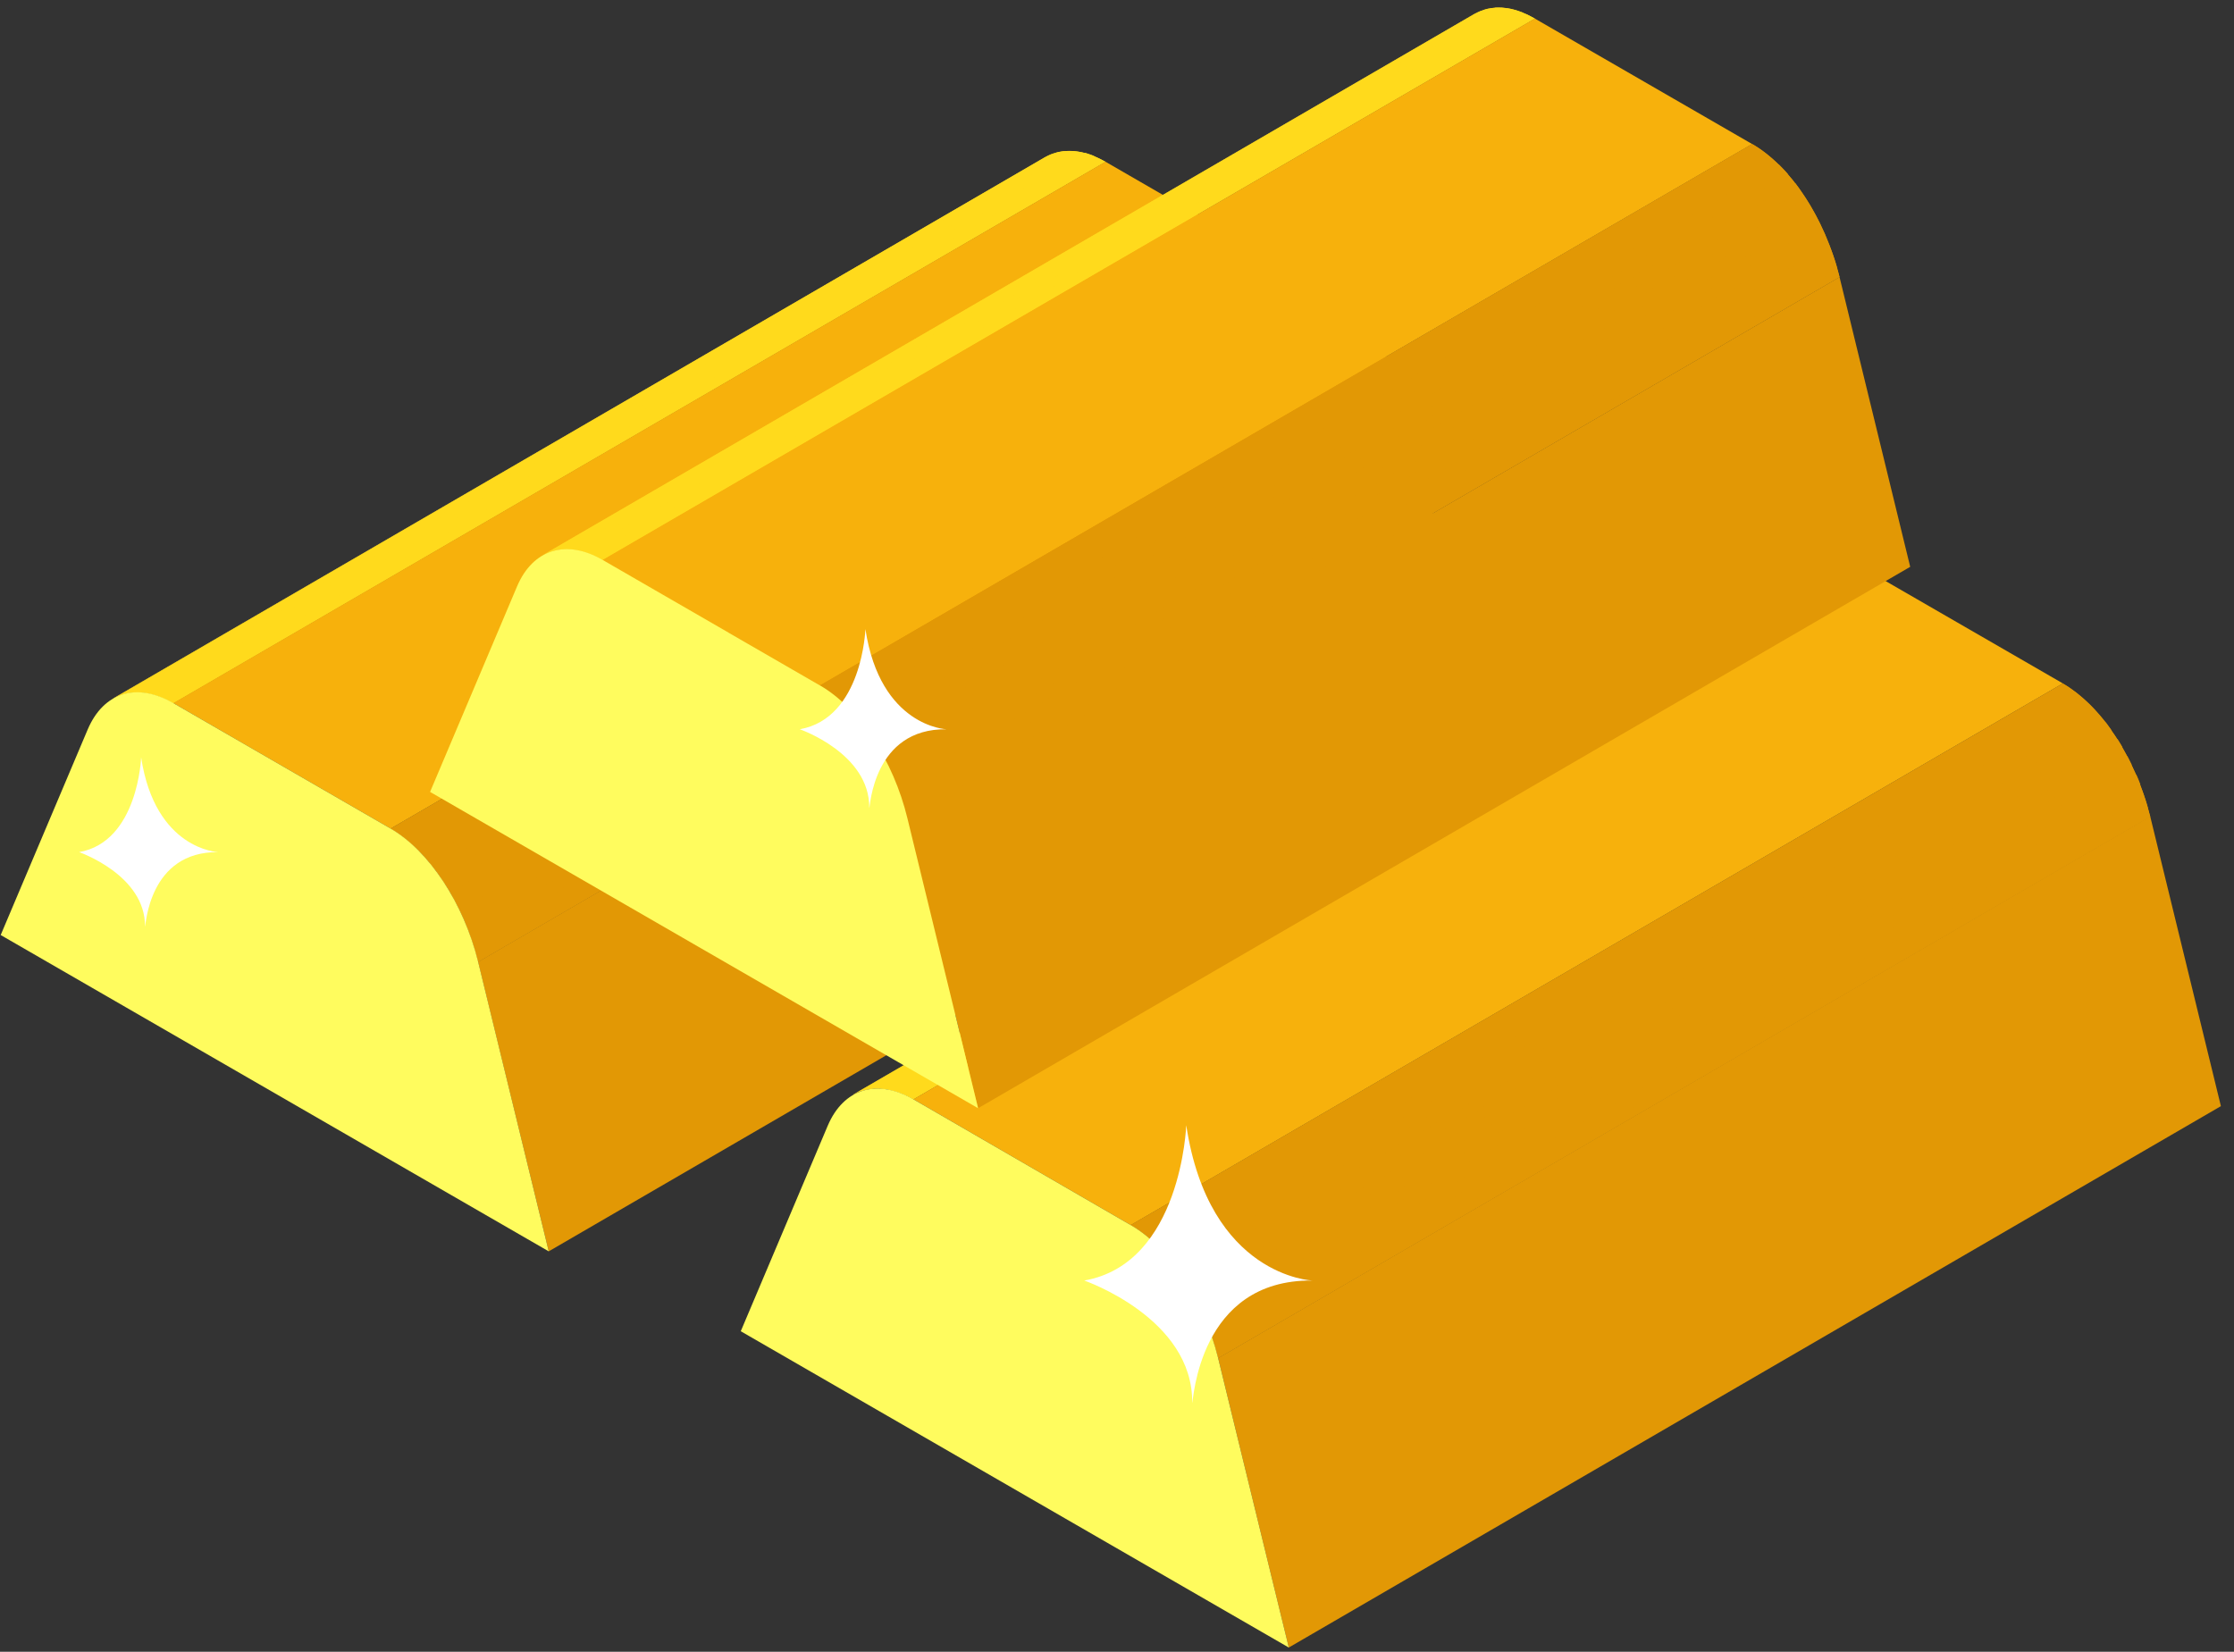 <svg width="119" height="88" viewBox="0 0 119 88" fill="none" xmlns="http://www.w3.org/2000/svg">
<rect x="0" y="0" width="119" height="88" fill="#333333" stroke="none"/>
<g clip-path="url(#clip0_2328_8334)">
<path d="M55.66 8.379L6.009 37.239C6.898 36.73 8.026 36.778 9.233 37.477L58.884 8.617C57.677 7.918 56.549 7.871 55.66 8.379Z" fill="#FFDA1C"/>
<path d="M9.233 37.462L58.884 8.618C58.677 8.507 58.487 8.411 58.296 8.332L8.646 37.176C8.836 37.255 9.043 37.35 9.233 37.462Z" fill="#FFDA1C"/>
<path d="M8.646 37.175L58.296 8.315C58.138 8.252 57.963 8.188 57.804 8.141L8.153 37C8.312 37.048 8.487 37.096 8.646 37.175Z" fill="#FFDA1C"/>
<path d="M8.153 36.999L57.803 8.156C57.676 8.124 57.549 8.092 57.422 8.076L7.771 36.92C7.899 36.936 8.026 36.968 8.153 36.999Z" fill="#FFDA1C"/>
<path d="M7.772 36.92L57.422 8.077C57.311 8.061 57.2 8.045 57.089 8.045L7.438 36.889C7.549 36.889 7.66 36.905 7.772 36.92Z" fill="#FFDA1C"/>
<path d="M7.439 36.889L57.089 8.045C56.978 8.045 56.883 8.045 56.787 8.045L7.137 36.889C7.232 36.889 7.327 36.889 7.439 36.889Z" fill="#FFDA1C"/>
<path d="M7.136 36.889L56.787 8.045C56.691 8.045 56.596 8.061 56.501 8.077L6.85 36.92C6.945 36.905 7.041 36.905 7.136 36.889Z" fill="#FFDA1C"/>
<path d="M6.851 36.92L56.502 8.076C56.406 8.092 56.311 8.108 56.231 8.14L6.565 36.983C6.66 36.968 6.756 36.936 6.851 36.92Z" fill="#FFDA1C"/>
<path d="M6.565 36.984L56.215 8.141C56.12 8.172 56.041 8.204 55.945 8.236L6.311 37.08C6.39 37.048 6.485 37.016 6.565 36.984Z" fill="#FFDA1C"/>
<path d="M6.311 37.078L55.961 8.234C55.866 8.266 55.786 8.314 55.691 8.361L6.041 37.205C6.12 37.173 6.215 37.126 6.311 37.078Z" fill="#FFDA1C"/>
<path d="M6.041 37.205L55.691 8.361C55.675 8.361 55.675 8.377 55.66 8.377L6.009 37.237C6.025 37.221 6.041 37.221 6.041 37.205Z" fill="#FFDA1C"/>
<path d="M20.812 44.146L70.462 15.302L58.884 8.615L9.233 37.459L20.812 44.146Z" fill="#F7B10C"/>
<path d="M29.23 66.667L78.88 37.823L75.116 22.385L25.465 51.244L29.23 66.667Z" fill="#E29805"/>
<path d="M25.466 51.248L75.116 22.389C74.354 19.291 72.512 16.496 70.463 15.305L20.812 44.148C22.877 45.34 24.719 48.151 25.466 51.248Z" fill="#E29805"/>
<path d="M25.466 51.247L75.116 22.388C75.085 22.245 75.037 22.102 75.005 21.975L25.355 50.818C25.402 50.961 25.434 51.104 25.466 51.247Z" fill="#E29805"/>
<path d="M25.354 50.819L75.005 21.976C74.942 21.753 74.878 21.531 74.799 21.309L25.148 50.136C25.227 50.359 25.291 50.597 25.354 50.819Z" fill="#E29805"/>
<path d="M25.148 50.137L74.799 21.293C74.736 21.087 74.656 20.896 74.593 20.689L24.942 49.549C25.005 49.74 25.085 49.946 25.148 50.137Z" fill="#E29805"/>
<path d="M24.942 49.546L74.592 20.687C74.529 20.496 74.449 20.322 74.37 20.131L24.719 48.99C24.783 49.181 24.862 49.356 24.942 49.546Z" fill="#E29805"/>
<path d="M24.719 48.995L74.37 20.135C74.29 19.96 74.211 19.802 74.132 19.627L24.481 48.487C24.56 48.661 24.64 48.82 24.719 48.995Z" fill="#E29805"/>
<path d="M24.481 48.484L74.131 19.641C74.052 19.482 73.972 19.323 73.893 19.164L24.227 48.008C24.322 48.167 24.401 48.325 24.481 48.484Z" fill="#E29805"/>
<path d="M24.227 48.006L73.894 19.146C73.814 18.987 73.719 18.828 73.639 18.686L23.989 47.545C24.068 47.688 24.148 47.847 24.227 48.006Z" fill="#E29805"/>
<path d="M23.988 47.547L73.639 18.687C73.544 18.528 73.465 18.385 73.369 18.242L23.703 47.102C23.798 47.245 23.893 47.388 23.988 47.547Z" fill="#E29805"/>
<path d="M23.703 47.103L73.354 18.259C73.258 18.116 73.163 17.973 73.068 17.83L23.417 46.674C23.512 46.801 23.608 46.96 23.703 47.103Z" fill="#E29805"/>
<path d="M23.417 46.672L73.068 17.812C72.957 17.653 72.861 17.51 72.75 17.367L23.084 46.227C23.211 46.37 23.322 46.513 23.417 46.672Z" fill="#E29805"/>
<path d="M23.084 46.228L72.734 17.369C72.607 17.21 72.48 17.051 72.353 16.908L22.718 45.768C22.845 45.927 22.972 46.07 23.084 46.228Z" fill="#E29805"/>
<path d="M22.718 45.768L72.369 16.909C72.21 16.734 72.036 16.559 71.877 16.4L22.226 45.26C22.401 45.419 22.56 45.594 22.718 45.768Z" fill="#E29805"/>
<path d="M22.226 45.26L71.876 16.416C71.432 15.972 70.955 15.59 70.463 15.32L20.812 44.148C21.304 44.434 21.781 44.815 22.226 45.26Z" fill="#E29805"/>
<path d="M9.233 37.458C7.28 36.33 5.517 36.886 4.675 38.856L0.037 49.815L29.23 66.667L25.466 51.229C24.704 48.131 22.861 45.336 20.812 44.145L9.233 37.458Z" fill="#FFFC5E"/>
<path d="M95.08 29.483L45.43 58.327C46.319 57.819 47.447 57.882 48.654 58.565L98.305 29.721C97.097 29.038 95.97 28.975 95.08 29.483Z" fill="#FFDA1C"/>
<path d="M48.654 58.565L98.305 29.721C98.098 29.61 97.908 29.515 97.717 29.436L48.066 58.279C48.257 58.359 48.448 58.454 48.654 58.565Z" fill="#FFDA1C"/>
<path d="M48.067 58.28L97.717 29.436C97.543 29.373 97.384 29.309 97.225 29.262L47.574 58.121C47.733 58.153 47.908 58.217 48.067 58.28Z" fill="#FFDA1C"/>
<path d="M47.574 58.119L97.224 29.259C97.097 29.227 96.97 29.196 96.843 29.18L47.192 58.023C47.319 58.055 47.447 58.087 47.574 58.119Z" fill="#FFDA1C"/>
<path d="M47.192 58.024L96.843 29.18C96.732 29.164 96.621 29.148 96.51 29.148L46.859 57.992C46.97 58.008 47.081 58.024 47.192 58.024Z" fill="#FFDA1C"/>
<path d="M46.859 57.992L96.51 29.148C96.399 29.148 96.304 29.148 96.208 29.148L46.558 57.992C46.653 57.992 46.748 57.992 46.859 57.992Z" fill="#FFDA1C"/>
<path d="M46.557 57.992L96.192 29.148C96.096 29.164 96.001 29.164 95.906 29.196L46.271 58.04C46.35 58.024 46.462 58.008 46.557 57.992Z" fill="#FFDA1C"/>
<path d="M46.272 58.039L95.922 29.195C95.827 29.211 95.732 29.227 95.652 29.259L45.986 58.103C46.081 58.071 46.176 58.055 46.272 58.039Z" fill="#FFDA1C"/>
<path d="M45.986 58.105L95.636 29.262C95.541 29.294 95.462 29.325 95.366 29.357L45.731 58.185C45.811 58.153 45.906 58.121 45.986 58.105Z" fill="#FFDA1C"/>
<path d="M45.731 58.182L95.382 29.338C95.287 29.37 95.207 29.417 95.112 29.465L45.461 58.325C45.541 58.277 45.636 58.229 45.731 58.182Z" fill="#FFDA1C"/>
<path d="M45.462 58.325L95.112 29.465C95.096 29.465 95.096 29.465 95.08 29.481L45.43 58.325C45.446 58.325 45.446 58.325 45.462 58.325Z" fill="#FFDA1C"/>
<path d="M60.234 65.269L109.885 36.41L98.306 29.723L48.655 58.566L60.234 65.269Z" fill="#F7B10C"/>
<path d="M68.651 87.774L118.302 58.931L114.537 43.492L64.887 72.352L68.651 87.774Z" fill="#E29805"/>
<path d="M64.888 72.353L114.538 43.51C113.776 40.412 111.933 37.601 109.885 36.426L60.234 65.269C62.299 66.445 64.125 69.256 64.888 72.353Z" fill="#E29805"/>
<path d="M64.888 72.354L114.538 43.511C114.506 43.368 114.459 43.225 114.427 43.098L64.776 71.925C64.824 72.069 64.856 72.211 64.888 72.354Z" fill="#E29805"/>
<path d="M64.776 71.925L114.427 43.081C114.363 42.859 114.3 42.62 114.22 42.414L64.57 71.258C64.649 71.48 64.713 71.703 64.776 71.925Z" fill="#E29805"/>
<path d="M64.57 71.258L114.221 42.414C114.157 42.208 114.078 42.017 113.999 41.81L64.364 70.654C64.427 70.845 64.507 71.051 64.57 71.258Z" fill="#E29805"/>
<path d="M64.364 70.656L114.014 41.796C113.951 41.605 113.871 41.431 113.792 41.256L64.126 70.1C64.205 70.29 64.284 70.465 64.364 70.656Z" fill="#E29805"/>
<path d="M64.125 70.1L113.776 41.256C113.696 41.082 113.617 40.907 113.538 40.748L63.903 69.592C63.982 69.766 64.062 69.941 64.125 70.1Z" fill="#E29805"/>
<path d="M63.903 69.59L113.553 40.746C113.474 40.587 113.394 40.413 113.315 40.27L63.648 69.113C63.744 69.272 63.823 69.431 63.903 69.59Z" fill="#E29805"/>
<path d="M63.649 69.115L113.3 40.271C113.22 40.112 113.125 39.953 113.045 39.81L63.411 68.654C63.49 68.813 63.569 68.956 63.649 69.115Z" fill="#E29805"/>
<path d="M63.41 68.652L113.061 39.808C112.966 39.649 112.886 39.506 112.791 39.363L63.124 68.223C63.22 68.366 63.315 68.509 63.41 68.652Z" fill="#E29805"/>
<path d="M63.125 68.224L112.775 39.365C112.68 39.206 112.585 39.079 112.474 38.92L62.839 67.78C62.934 67.922 63.029 68.066 63.125 68.224Z" fill="#E29805"/>
<path d="M62.839 67.781L112.49 38.921C112.394 38.778 112.283 38.635 112.172 38.477L62.505 67.336C62.632 67.479 62.744 67.638 62.839 67.781Z" fill="#E29805"/>
<path d="M62.505 67.334L112.172 38.49C112.045 38.331 111.918 38.172 111.791 38.029L62.14 66.873C62.267 67.032 62.394 67.191 62.505 67.334Z" fill="#E29805"/>
<path d="M62.14 66.874L111.791 38.03C111.632 37.839 111.473 37.681 111.299 37.506L61.648 66.365C61.823 66.524 61.981 66.699 62.14 66.874Z" fill="#E29805"/>
<path d="M61.648 66.366L111.298 37.506C110.838 37.061 110.377 36.696 109.885 36.41L60.234 65.27C60.726 65.54 61.203 65.921 61.648 66.366Z" fill="#E29805"/>
<path d="M48.655 58.566C46.717 57.454 44.938 57.994 44.096 59.964L39.459 70.923L68.652 87.775L64.887 72.353C64.125 69.255 62.283 66.444 60.234 65.269L48.655 58.566Z" fill="#FFFC5E"/>
<path d="M78.531 0.751L28.88 29.595C29.77 29.07 30.898 29.134 32.105 29.833L81.755 0.989C80.548 0.29 79.421 0.227 78.531 0.751Z" fill="#FFDA1C"/>
<path d="M32.105 29.833L81.755 0.989C81.549 0.878 81.358 0.767 81.168 0.703L31.517 29.547C31.708 29.61 31.898 29.722 32.105 29.833Z" fill="#FFDA1C"/>
<path d="M31.517 29.55L81.168 0.69C81.009 0.627 80.834 0.563 80.676 0.516L31.025 29.375C31.184 29.423 31.343 29.471 31.517 29.55Z" fill="#FFDA1C"/>
<path d="M31.024 29.373L80.659 0.513C80.532 0.481 80.405 0.449 80.278 0.434L30.643 29.293C30.77 29.309 30.881 29.341 31.024 29.373Z" fill="#FFDA1C"/>
<path d="M30.643 29.294L80.278 0.434C80.167 0.418 80.055 0.418 79.96 0.402L30.31 29.262C30.421 29.262 30.532 29.278 30.643 29.294Z" fill="#FFDA1C"/>
<path d="M30.31 29.262L79.961 0.402C79.85 0.402 79.754 0.402 79.659 0.402L30.008 29.262C30.104 29.262 30.199 29.262 30.31 29.262Z" fill="#FFDA1C"/>
<path d="M30.008 29.262L79.642 0.418C79.547 0.418 79.452 0.434 79.356 0.45L29.722 29.294C29.801 29.278 29.896 29.262 30.008 29.262Z" fill="#FFDA1C"/>
<path d="M29.722 29.293L79.357 0.449C79.262 0.465 79.167 0.481 79.087 0.513L29.436 29.357C29.532 29.325 29.627 29.309 29.722 29.293Z" fill="#FFDA1C"/>
<path d="M29.436 29.359L79.087 0.516C78.992 0.547 78.912 0.579 78.817 0.611L29.166 29.455C29.262 29.423 29.341 29.391 29.436 29.359Z" fill="#FFDA1C"/>
<path d="M29.166 29.453L78.817 0.609C78.722 0.657 78.642 0.689 78.547 0.736L28.912 29.58C28.991 29.533 29.087 29.501 29.166 29.453Z" fill="#FFDA1C"/>
<path d="M28.912 29.582L78.547 0.738C78.547 0.738 78.531 0.754 78.515 0.754L28.88 29.598C28.88 29.598 28.896 29.598 28.912 29.582Z" fill="#FFDA1C"/>
<path d="M43.683 36.519L93.334 7.675L81.755 0.988L32.105 29.832L43.683 36.519Z" fill="#F7B10C"/>
<path d="M52.101 59.042L101.752 30.198L97.988 14.76L48.337 43.603L52.101 59.042Z" fill="#E29805"/>
<path d="M48.337 43.602L97.988 14.758C97.226 11.661 95.399 8.849 93.334 7.674L43.684 36.518C45.733 37.709 47.575 40.52 48.337 43.602Z" fill="#E29805"/>
<path d="M48.337 43.6L97.988 14.757C97.956 14.614 97.909 14.471 97.877 14.344L48.226 43.188C48.274 43.315 48.306 43.458 48.337 43.6Z" fill="#E29805"/>
<path d="M48.226 43.189L97.877 14.329C97.813 14.107 97.75 13.869 97.67 13.662L48.02 42.506C48.099 42.728 48.163 42.967 48.226 43.189Z" fill="#E29805"/>
<path d="M48.02 42.506L97.67 13.662C97.607 13.456 97.527 13.265 97.448 13.059L47.797 41.902C47.877 42.109 47.956 42.299 48.02 42.506Z" fill="#E29805"/>
<path d="M47.798 41.903L97.448 13.06C97.369 12.869 97.305 12.694 97.226 12.52L47.575 41.363C47.655 41.538 47.734 41.729 47.798 41.903Z" fill="#E29805"/>
<path d="M47.575 41.364L97.226 12.504C97.146 12.33 97.067 12.171 96.987 11.996L47.352 40.856C47.432 41.015 47.495 41.189 47.575 41.364Z" fill="#E29805"/>
<path d="M47.352 40.854L96.987 11.994C96.924 11.835 96.828 11.676 96.749 11.518L47.098 40.377C47.193 40.536 47.273 40.695 47.352 40.854Z" fill="#E29805"/>
<path d="M47.099 40.379L96.749 11.519C96.67 11.36 96.575 11.201 96.495 11.059L46.845 39.918C46.94 40.061 47.019 40.22 47.099 40.379Z" fill="#E29805"/>
<path d="M46.844 39.918L96.495 11.058C96.4 10.899 96.32 10.756 96.225 10.613L46.574 39.473C46.669 39.616 46.765 39.759 46.844 39.918Z" fill="#E29805"/>
<path d="M46.575 39.472L96.225 10.612C96.13 10.47 96.034 10.326 95.939 10.184L46.289 39.043C46.384 39.186 46.479 39.329 46.575 39.472Z" fill="#E29805"/>
<path d="M46.289 39.045L95.939 10.185C95.828 10.026 95.733 9.883 95.622 9.74L45.955 38.6C46.066 38.743 46.177 38.886 46.289 39.045Z" fill="#E29805"/>
<path d="M45.955 38.598L95.606 9.738C95.478 9.579 95.352 9.42 95.224 9.277L45.574 38.137C45.717 38.28 45.844 38.439 45.955 38.598Z" fill="#E29805"/>
<path d="M45.574 38.138L95.241 9.278C95.082 9.087 94.907 8.913 94.748 8.754L45.098 37.614C45.257 37.772 45.431 37.947 45.574 38.138Z" fill="#E29805"/>
<path d="M45.097 37.614L94.748 8.77C94.287 8.325 93.827 7.96 93.334 7.674L43.684 36.518C44.176 36.803 44.637 37.169 45.097 37.614Z" fill="#E29805"/>
<path d="M32.105 29.833C30.167 28.705 28.388 29.261 27.547 31.231L22.909 42.19L52.102 59.042L48.338 43.604C47.591 40.506 45.749 37.711 43.684 36.52L32.105 29.833Z" fill="#FFFC5E"/>
<path d="M46.098 33.516C46.098 33.516 45.939 38.265 42.603 38.852C42.603 38.852 46.336 40.139 46.304 43.045C46.352 43.014 46.511 38.805 50.418 38.852C50.418 38.852 46.892 38.725 46.098 33.516Z" fill="white"/>
<path d="M63.188 59.947C63.188 59.947 62.934 67.317 57.756 68.222C57.756 68.222 63.569 70.224 63.506 74.75C63.569 74.703 63.823 68.159 69.906 68.222C69.906 68.222 64.411 68.016 63.188 59.947Z" fill="white"/>
<path d="M7.518 40.348C7.518 40.348 7.359 44.843 4.214 45.398C4.214 45.398 7.756 46.621 7.725 49.369C7.772 49.337 7.915 45.351 11.632 45.398C11.616 45.398 8.265 45.271 7.518 40.348Z" fill="white"/>
</g>
<defs>
<clipPath id="clip0_2328_8334">
<rect width="118.266" height="87.373" fill="white" transform="translate(0.037 0.4)"/>
</clipPath>
</defs>
</svg>

